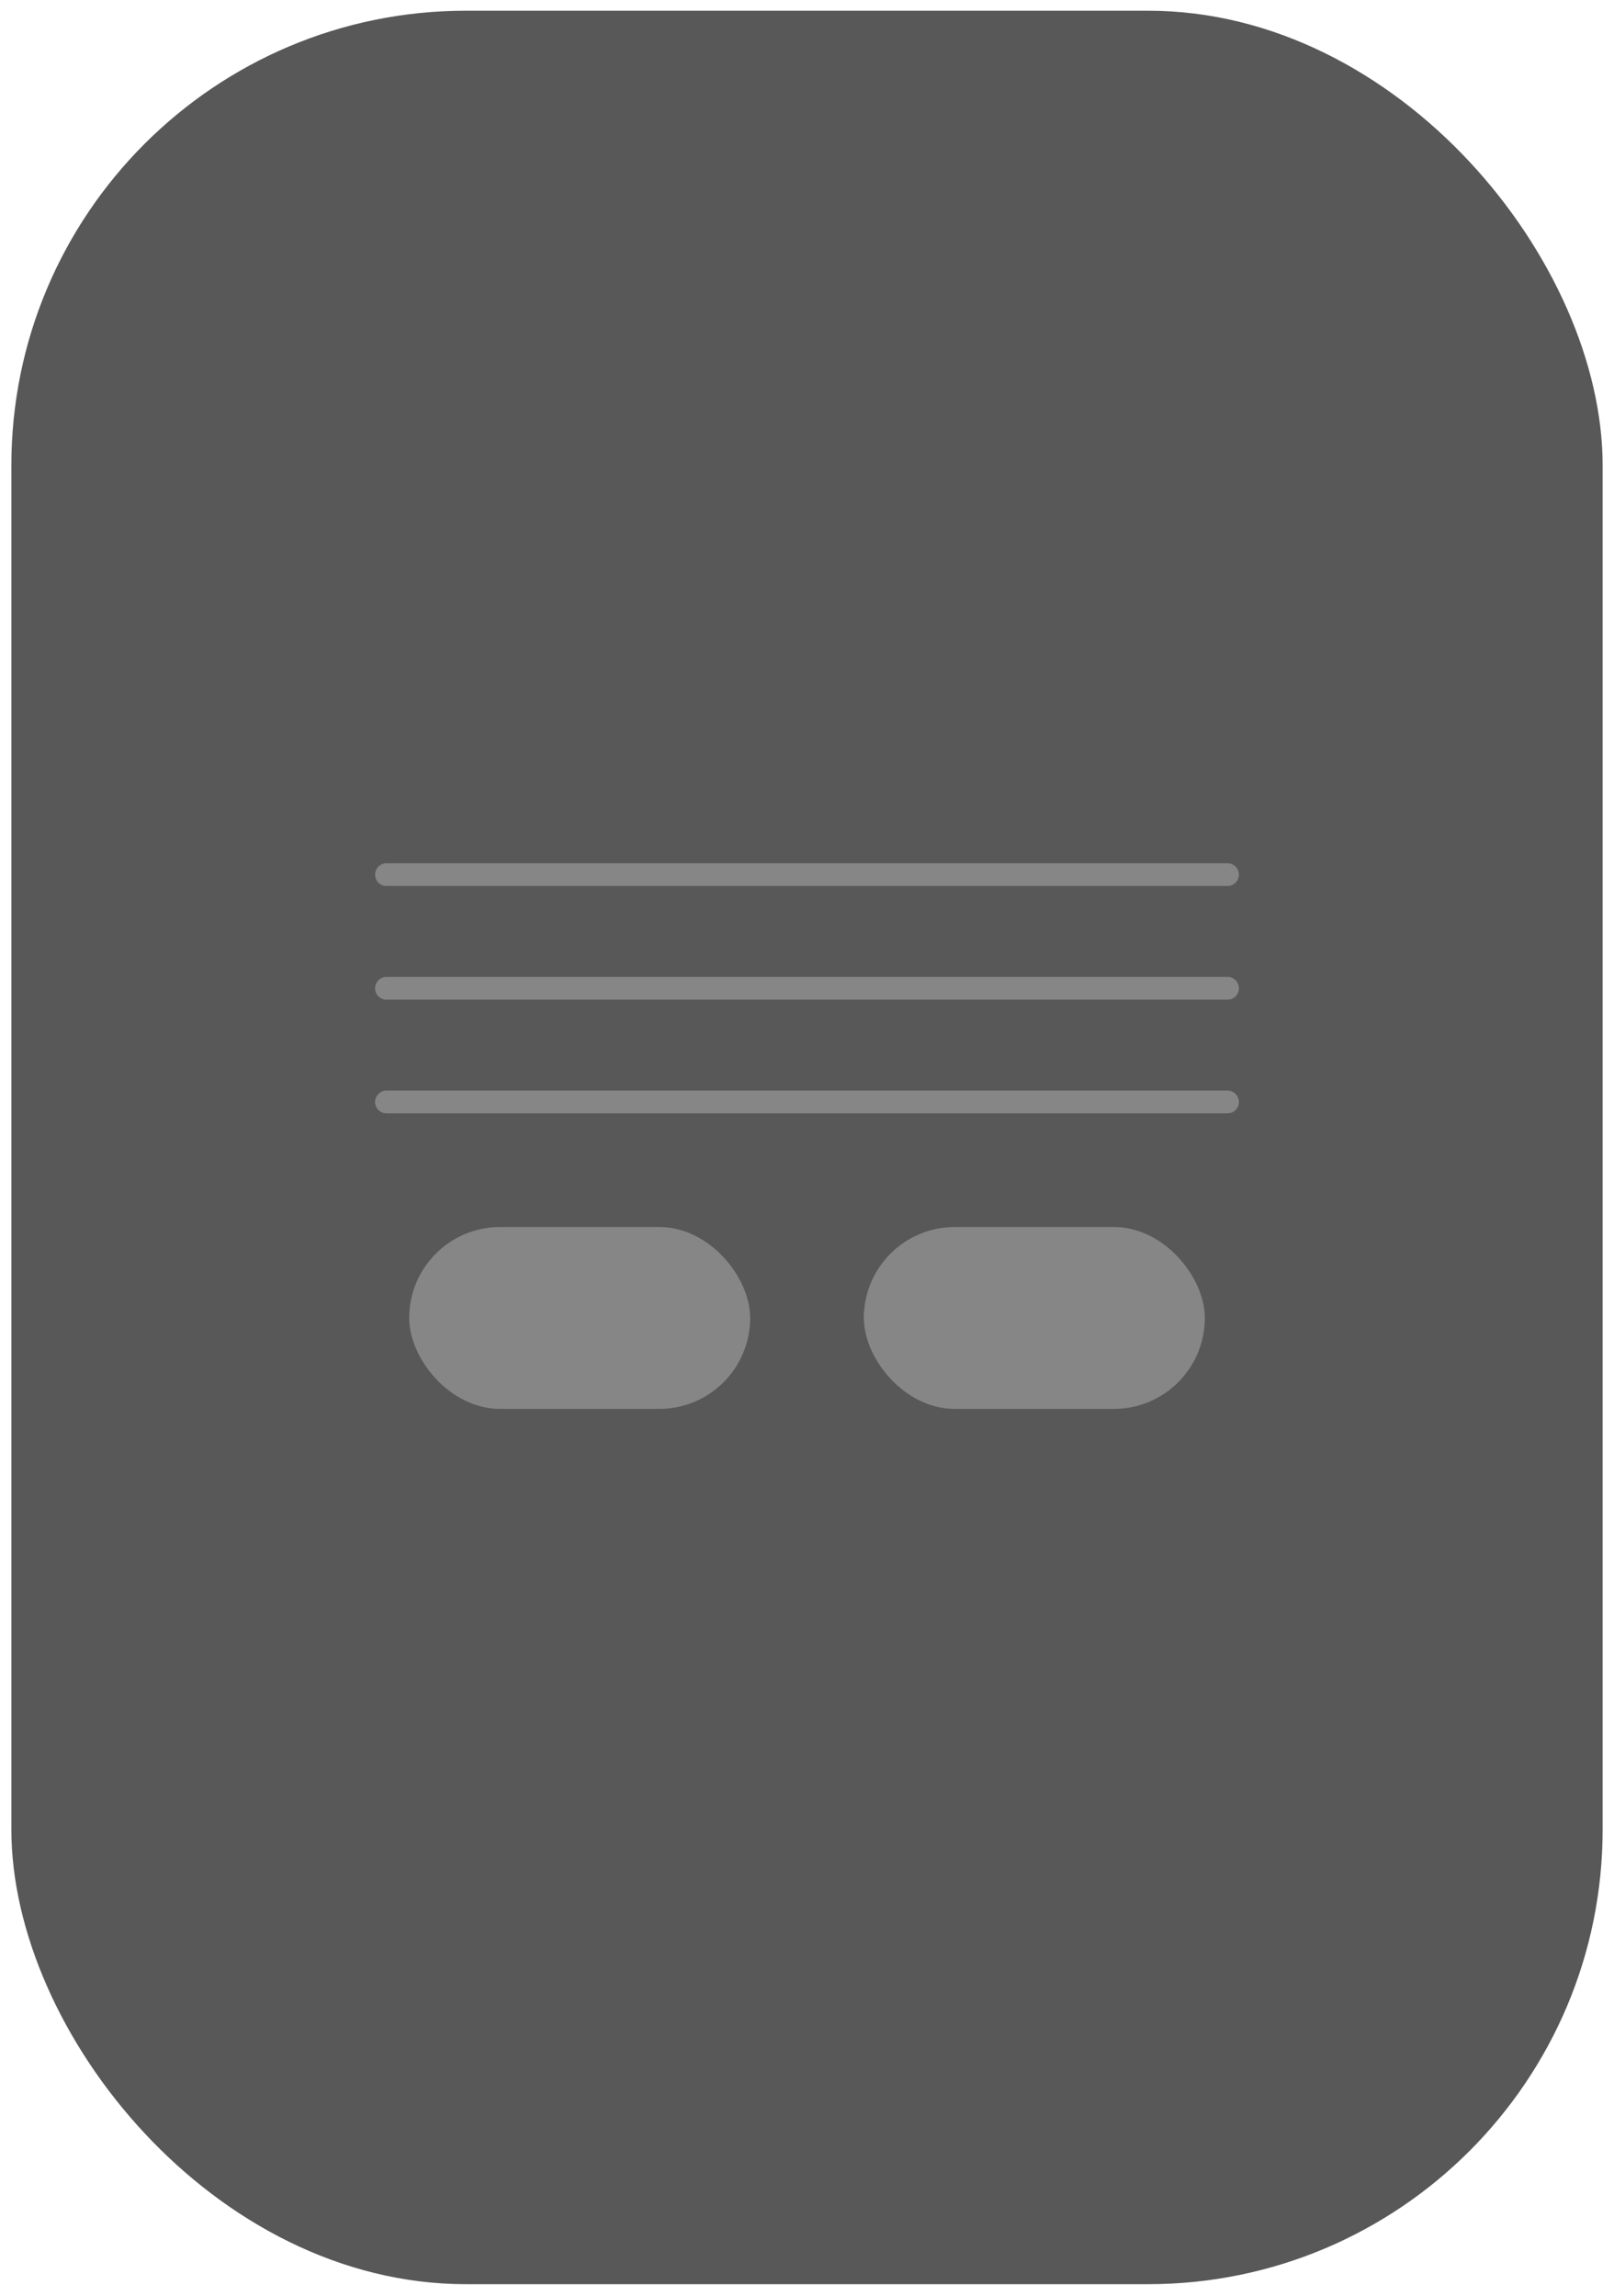 <svg width="71" height="101" viewBox="0 0 71 101" fill="none" xmlns="http://www.w3.org/2000/svg">
<rect x="0.5" y="0.471" width="70" height="100" rx="20" fill="#585858"/>
<line x1="17" y1="38.471" x2="54" y2="38.471" stroke="#868686" stroke-linecap="round"/>
<line x1="17" y1="43.471" x2="54" y2="43.471" stroke="#868686" stroke-linecap="round"/>
<line x1="17" y1="48.471" x2="54" y2="48.471" stroke="#868686" stroke-linecap="round"/>
<rect x="18" y="53.971" width="15" height="8" rx="4" fill="#868686"/>
<rect x="38" y="53.971" width="15" height="8" rx="4" fill="#868686"/>
</svg>

